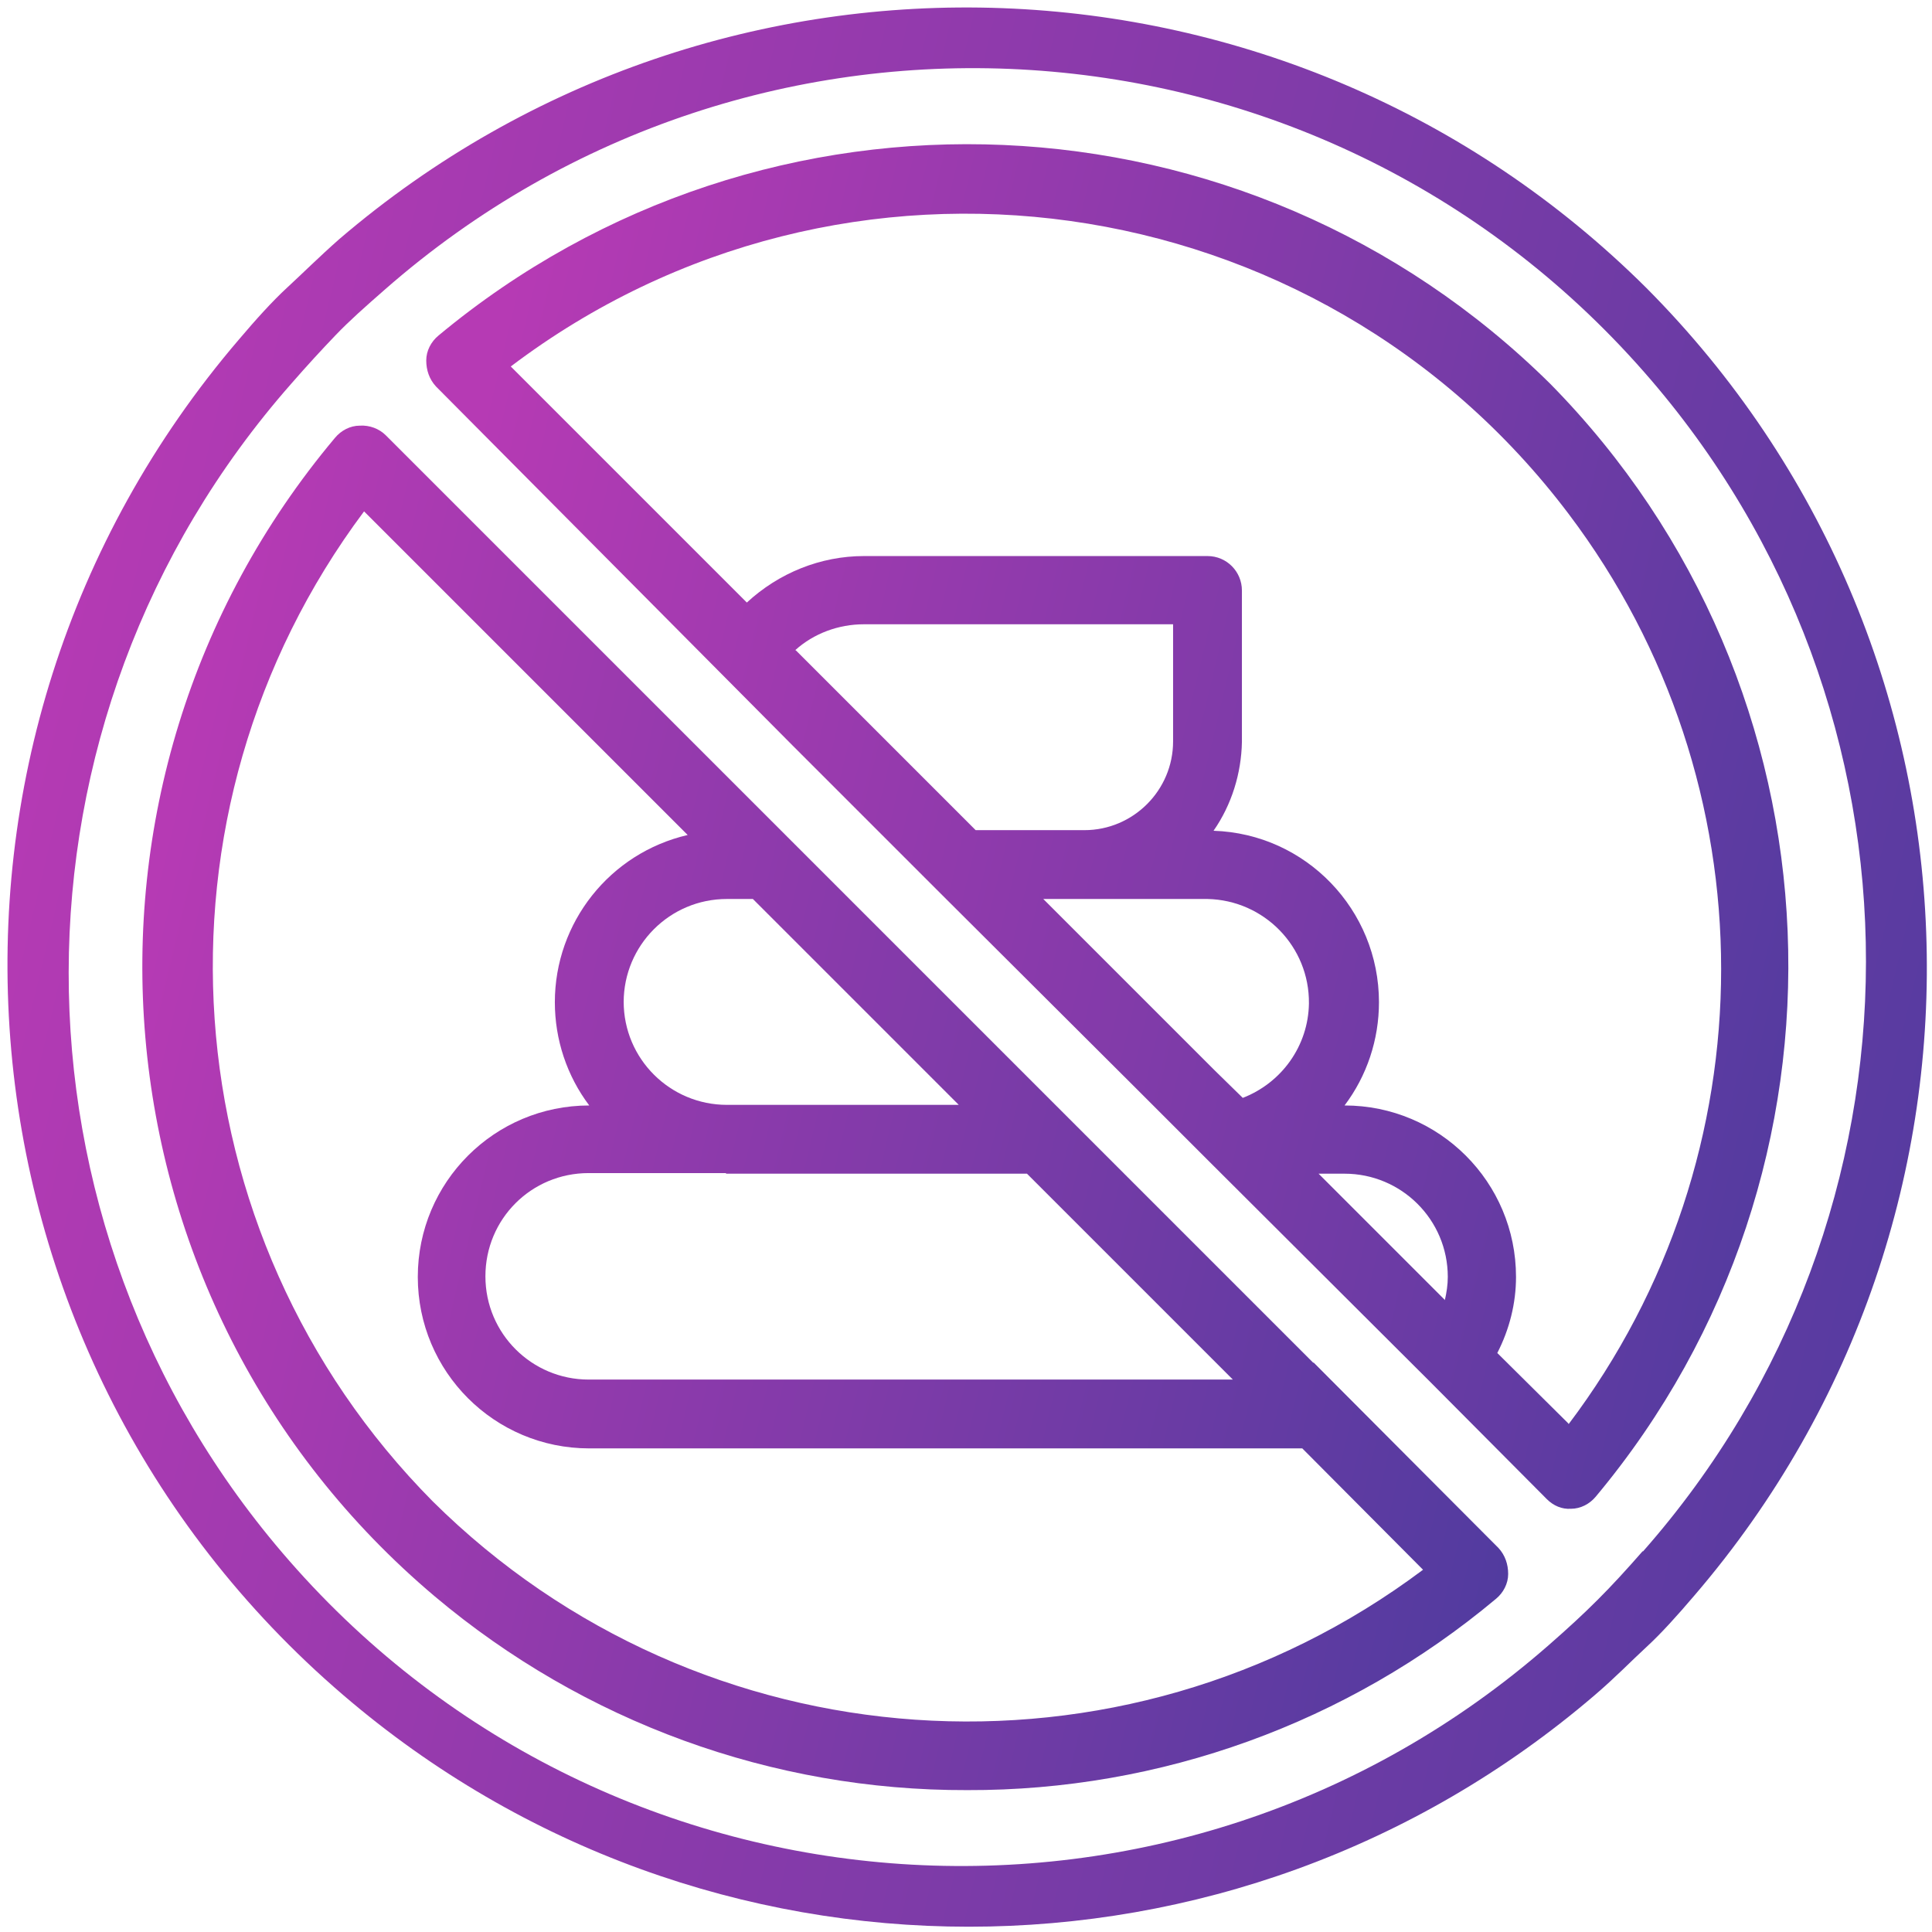 <svg width="32" height="32" viewBox="0 0 32 32" fill="none" xmlns="http://www.w3.org/2000/svg">
<g clip-path="url(#clip0_8995_33214)">
<path d="M27.27 4.77C21.37 -1.1 11.94 -1.45 5.62 3.96C5.28 4.26 5.01 4.53 4.76 4.76C4.51 4.99 4.24 5.29 3.96 5.62C-1.77 12.31 -0.99 22.36 5.69 28.08C11.65 33.19 20.44 33.19 26.41 28.08C26.75 27.79 27.02 27.51 27.27 27.28C27.52 27.05 27.78 26.76 28.07 26.42C33.49 20.1 33.14 10.67 27.27 4.77ZM27.21 25.69C26.93 26.01 26.7 26.26 26.46 26.5C26.22 26.74 25.97 26.97 25.65 27.25C19.5 32.63 10.16 32 4.79 25.85C-0.09 20.27 -0.08 11.93 4.82 6.36C5.09 6.05 5.33 5.79 5.56 5.55C5.79 5.31 6.05 5.08 6.37 4.8C12.5 -0.58 21.84 0.02 27.23 6.16C32.14 11.75 32.13 20.12 27.21 25.7V25.69Z" fill="url(#paint0_linear_8995_33214)"/>
<path d="M25.68 6.36C20.66 1.39 12.69 1.04 7.26 5.56C7.14 5.66 7.06 5.81 7.06 5.97C7.06 6.13 7.11 6.28 7.22 6.4L13.13 12.35L15.51 14.73L18.85 18.06L19.25 18.46L20.06 19.27L23.69 22.89L25.62 24.83C25.73 24.94 25.87 25 26.02 24.99C26.18 24.99 26.33 24.91 26.43 24.79C30.96 19.37 30.63 11.38 25.67 6.35L25.68 6.36ZM13.17 10.77C13.48 10.49 13.89 10.34 14.31 10.34H19.43V12.28C19.43 13.09 18.77 13.75 17.96 13.75H16.16L14.67 12.26L13.18 10.77H13.17ZM23.93 21.53L21.84 19.44H22.27C23.21 19.44 23.98 20.2 23.98 21.15C23.98 21.28 23.96 21.41 23.93 21.54V21.53ZM20.59 18.19L20.12 17.73L17.28 14.89H20C20.94 14.91 21.69 15.68 21.68 16.62C21.67 17.32 21.23 17.94 20.57 18.19H20.6H20.59ZM25.98 23.58L24.8 22.41C25 22.02 25.11 21.59 25.11 21.15C25.11 19.58 23.84 18.31 22.27 18.31C22.64 17.82 22.84 17.22 22.84 16.6C22.84 15.07 21.63 13.81 20.1 13.76C20.4 13.33 20.56 12.81 20.57 12.29V9.78C20.57 9.47 20.32 9.21 20 9.21H14.31C13.59 9.21 12.9 9.49 12.37 9.98L8.46 6.07C13.97 1.9 21.82 3 25.98 8.51C29.35 12.97 29.35 19.13 25.98 23.59V23.58Z" fill="url(#paint1_linear_8995_33214)"/>
<path d="M21.75 22.57L21.53 22.35L17.65 18.47L13.1 13.92L6.39 7.21C6.28 7.1 6.12 7.04 5.96 7.05C5.8 7.05 5.65 7.13 5.55 7.25C0.72 13 1.45 21.59 7.2 26.44C9.67 28.52 12.79 29.66 16.02 29.65C19.22 29.66 22.32 28.54 24.78 26.48C24.9 26.38 24.98 26.23 24.98 26.07C24.98 25.91 24.93 25.76 24.82 25.64L21.76 22.57H21.75ZM10.33 16.6C10.33 15.66 11.09 14.89 12.04 14.89H12.47L14.02 16.44L15.88 18.3H12.04C11.1 18.3 10.33 17.54 10.33 16.59V16.6ZM12.03 19.44H17.01L20.42 22.85H9.75C8.81 22.85 8.04 22.09 8.04 21.14C8.04 20.19 8.8 19.43 9.75 19.43H12.02L12.03 19.44ZM7.17 24.87C2.78 20.44 2.3 13.46 6.03 8.47L11.39 13.83C10.1 14.13 9.19 15.28 9.19 16.6C9.19 17.22 9.39 17.82 9.76 18.31C8.19 18.31 6.92 19.58 6.92 21.15C6.92 22.72 8.19 23.99 9.76 23.99H21.57L23.57 26C18.58 29.74 11.6 29.26 7.17 24.87Z" fill="url(#paint2_linear_8995_33214)"/>
</g>
<defs>
<linearGradient id="paint0_linear_8995_33214" x1="2.906" y1="0.124" x2="36.644" y2="8.212" gradientUnits="userSpaceOnUse">
<stop stop-color="#B63AB4"/>
<stop offset="1" stop-color="#513B9F"/>
</linearGradient>
<linearGradient id="paint1_linear_8995_33214" x1="9.034" y1="2.388" x2="32.981" y2="8.118" gradientUnits="userSpaceOnUse">
<stop stop-color="#B63AB4"/>
<stop offset="1" stop-color="#513B9F"/>
</linearGradient>
<linearGradient id="paint2_linear_8995_33214" x1="4.337" y1="7.049" x2="28.343" y2="12.809" gradientUnits="userSpaceOnUse">
<stop stop-color="#B63AB4"/>
<stop offset="1" stop-color="#513B9F"/>
</linearGradient>
<clipPath id="clip0_8995_33214">
<rect width="32" height="32" fill="white"/>
</clipPath>
</defs>
</svg>
